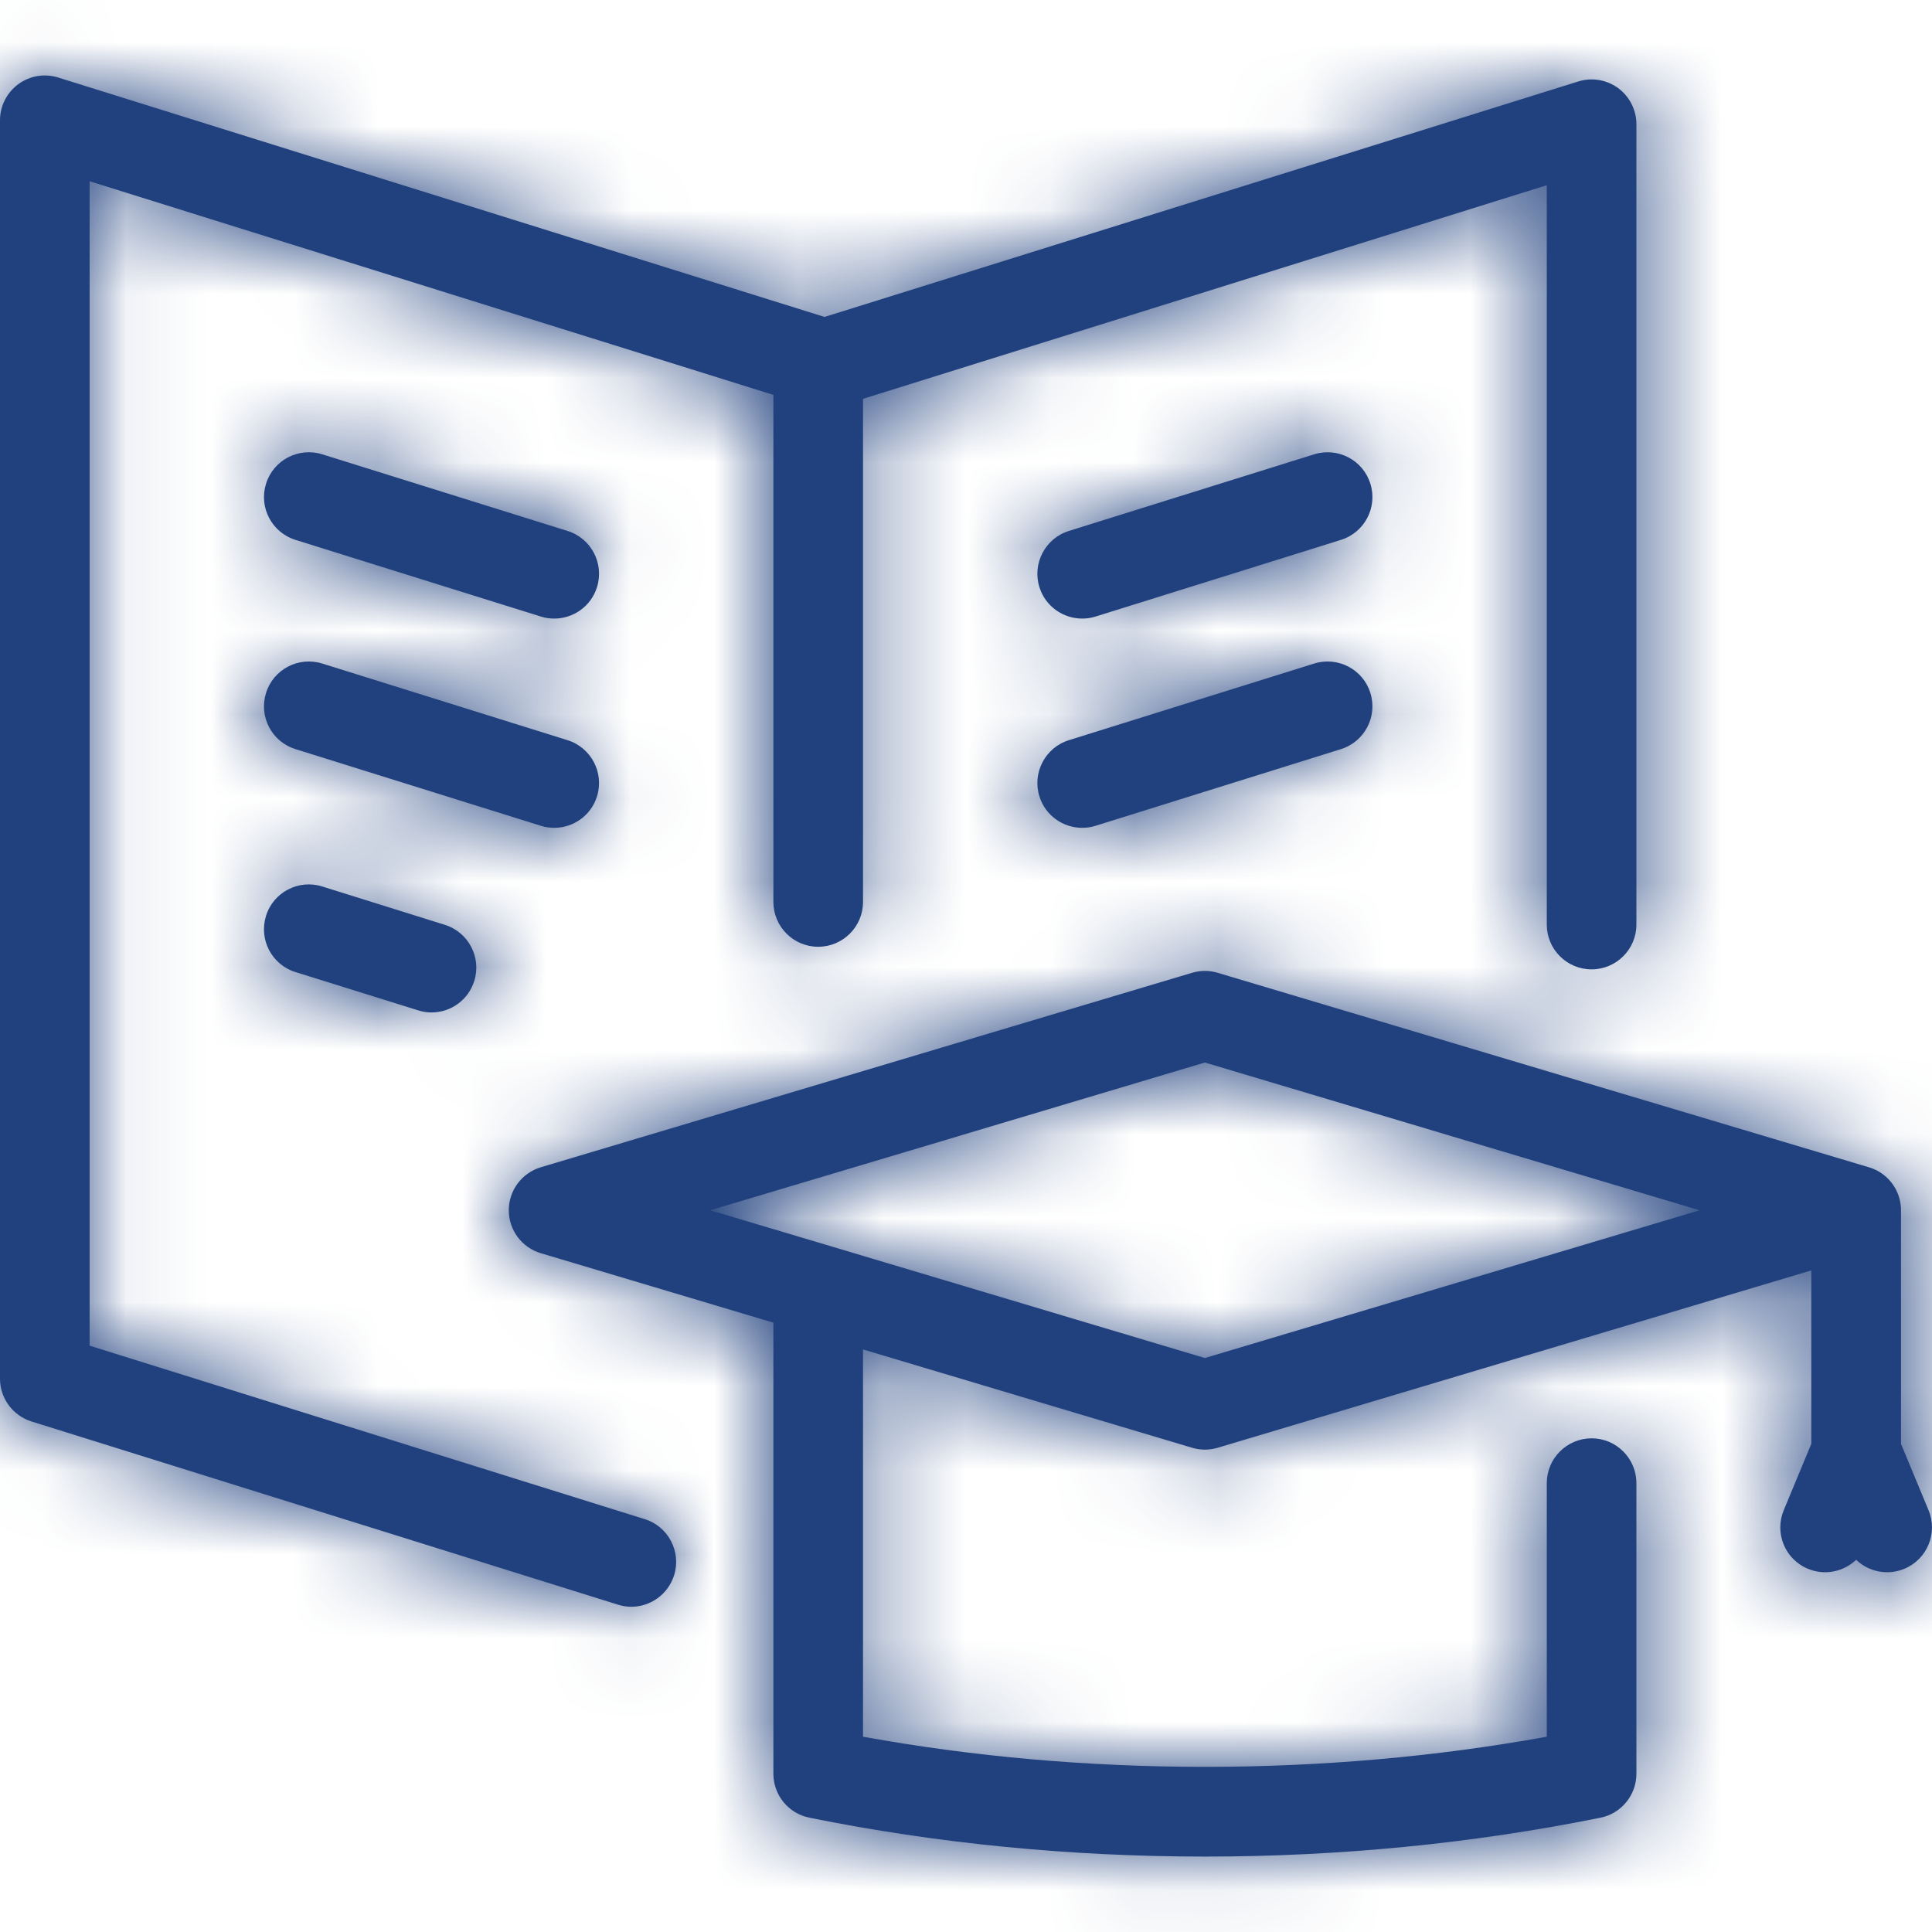 <svg width="23" height="23" viewBox="0 0 23 23" fill="none" xmlns="http://www.w3.org/2000/svg">
<g clip-path="url(#clip0_820_8960)">
<mask id="path-1-inside-1_820_8960" fill="white">
<path d="M14.344 22.102C12.736 22.102 11.152 21.946 9.635 21.639C9.386 21.589 9.207 21.37 9.207 21.116V15.746L6.438 14.919C6.212 14.852 6.057 14.644 6.057 14.408C6.057 14.172 6.212 13.964 6.438 13.896L14.191 11.581C14.291 11.551 14.397 11.551 14.497 11.581L22.238 13.893C22.284 13.905 22.327 13.924 22.367 13.947C22.528 14.042 22.631 14.215 22.631 14.408C22.631 14.412 22.631 14.417 22.631 14.422V17.189L22.959 17.979C23.072 18.251 22.943 18.563 22.671 18.676C22.469 18.76 22.245 18.711 22.097 18.569C21.948 18.711 21.724 18.76 21.523 18.676C21.25 18.563 21.122 18.251 21.235 17.979L21.563 17.189V15.124L14.497 17.235C14.397 17.265 14.291 17.265 14.191 17.235L10.274 16.065V20.675C11.591 20.914 12.958 21.034 14.344 21.034C15.73 21.034 17.097 20.914 18.414 20.675V17.657C18.414 17.362 18.653 17.123 18.948 17.123C19.242 17.123 19.481 17.362 19.481 17.657V21.116C19.481 21.37 19.302 21.589 19.054 21.639C17.536 21.946 15.952 22.102 14.344 22.102ZM9.907 14.841L14.344 16.167L20.233 14.408L14.344 12.649L8.455 14.408L9.88 14.833C9.889 14.836 9.898 14.838 9.907 14.841ZM7.516 19.128C7.463 19.128 7.409 19.12 7.356 19.103L0.374 16.922C0.152 16.852 0 16.646 0 16.413V1.432C0 1.262 0.081 1.103 0.218 1.002C0.354 0.902 0.53 0.872 0.693 0.923L9.816 3.773L18.788 0.97C18.95 0.919 19.127 0.949 19.264 1.049C19.4 1.15 19.481 1.309 19.481 1.479V11.007C19.481 11.301 19.242 11.54 18.947 11.54C18.653 11.54 18.414 11.301 18.414 11.007V2.205L10.274 4.748V10.737C10.274 11.032 10.035 11.271 9.74 11.271C9.446 11.271 9.207 11.032 9.207 10.737V4.701L1.067 2.158V16.02L7.675 18.085C7.956 18.172 8.113 18.472 8.025 18.753C7.953 18.981 7.743 19.128 7.516 19.128ZM5.137 12.053C5.084 12.053 5.031 12.045 4.978 12.028L3.517 11.572C3.235 11.484 3.079 11.185 3.167 10.903C3.254 10.622 3.554 10.465 3.835 10.553L5.296 11.01C5.577 11.098 5.734 11.397 5.646 11.678C5.575 11.907 5.364 12.053 5.137 12.053ZM12.883 9.855C12.655 9.855 12.445 9.709 12.374 9.481C12.286 9.2 12.443 8.9 12.724 8.812L15.646 7.899C15.927 7.812 16.227 7.968 16.314 8.25C16.402 8.531 16.245 8.83 15.964 8.918L13.042 9.831C12.989 9.848 12.935 9.855 12.883 9.855ZM6.598 9.855C6.546 9.855 6.492 9.848 6.439 9.831L3.517 8.918C3.235 8.83 3.079 8.531 3.167 8.25C3.254 7.968 3.554 7.812 3.835 7.899L6.757 8.812C7.038 8.9 7.195 9.2 7.107 9.481C7.036 9.709 6.826 9.855 6.598 9.855ZM12.883 7.364C12.655 7.364 12.445 7.218 12.374 6.99C12.286 6.709 12.443 6.409 12.724 6.321L15.646 5.408C15.927 5.321 16.227 5.477 16.314 5.759C16.402 6.04 16.245 6.339 15.964 6.427L13.042 7.34C12.989 7.357 12.935 7.364 12.883 7.364ZM6.598 7.364C6.546 7.364 6.492 7.357 6.439 7.34L3.517 6.427C3.236 6.339 3.079 6.04 3.167 5.759C3.254 5.477 3.554 5.321 3.835 5.408L6.757 6.321C7.039 6.409 7.195 6.709 7.107 6.99C7.036 7.218 6.826 7.364 6.598 7.364Z"/>
</mask>
<path d="M14.344 22.102C12.736 22.102 11.152 21.946 9.635 21.639C9.386 21.589 9.207 21.37 9.207 21.116V15.746L6.438 14.919C6.212 14.852 6.057 14.644 6.057 14.408C6.057 14.172 6.212 13.964 6.438 13.896L14.191 11.581C14.291 11.551 14.397 11.551 14.497 11.581L22.238 13.893C22.284 13.905 22.327 13.924 22.367 13.947C22.528 14.042 22.631 14.215 22.631 14.408C22.631 14.412 22.631 14.417 22.631 14.422V17.189L22.959 17.979C23.072 18.251 22.943 18.563 22.671 18.676C22.469 18.76 22.245 18.711 22.097 18.569C21.948 18.711 21.724 18.76 21.523 18.676C21.25 18.563 21.122 18.251 21.235 17.979L21.563 17.189V15.124L14.497 17.235C14.397 17.265 14.291 17.265 14.191 17.235L10.274 16.065V20.675C11.591 20.914 12.958 21.034 14.344 21.034C15.73 21.034 17.097 20.914 18.414 20.675V17.657C18.414 17.362 18.653 17.123 18.948 17.123C19.242 17.123 19.481 17.362 19.481 17.657V21.116C19.481 21.37 19.302 21.589 19.054 21.639C17.536 21.946 15.952 22.102 14.344 22.102ZM9.907 14.841L14.344 16.167L20.233 14.408L14.344 12.649L8.455 14.408L9.88 14.833C9.889 14.836 9.898 14.838 9.907 14.841ZM7.516 19.128C7.463 19.128 7.409 19.12 7.356 19.103L0.374 16.922C0.152 16.852 0 16.646 0 16.413V1.432C0 1.262 0.081 1.103 0.218 1.002C0.354 0.902 0.53 0.872 0.693 0.923L9.816 3.773L18.788 0.97C18.95 0.919 19.127 0.949 19.264 1.049C19.4 1.15 19.481 1.309 19.481 1.479V11.007C19.481 11.301 19.242 11.54 18.947 11.54C18.653 11.54 18.414 11.301 18.414 11.007V2.205L10.274 4.748V10.737C10.274 11.032 10.035 11.271 9.74 11.271C9.446 11.271 9.207 11.032 9.207 10.737V4.701L1.067 2.158V16.02L7.675 18.085C7.956 18.172 8.113 18.472 8.025 18.753C7.953 18.981 7.743 19.128 7.516 19.128ZM5.137 12.053C5.084 12.053 5.031 12.045 4.978 12.028L3.517 11.572C3.235 11.484 3.079 11.185 3.167 10.903C3.254 10.622 3.554 10.465 3.835 10.553L5.296 11.01C5.577 11.098 5.734 11.397 5.646 11.678C5.575 11.907 5.364 12.053 5.137 12.053ZM12.883 9.855C12.655 9.855 12.445 9.709 12.374 9.481C12.286 9.2 12.443 8.9 12.724 8.812L15.646 7.899C15.927 7.812 16.227 7.968 16.314 8.25C16.402 8.531 16.245 8.83 15.964 8.918L13.042 9.831C12.989 9.848 12.935 9.855 12.883 9.855ZM6.598 9.855C6.546 9.855 6.492 9.848 6.439 9.831L3.517 8.918C3.235 8.83 3.079 8.531 3.167 8.25C3.254 7.968 3.554 7.812 3.835 7.899L6.757 8.812C7.038 8.9 7.195 9.2 7.107 9.481C7.036 9.709 6.826 9.855 6.598 9.855ZM12.883 7.364C12.655 7.364 12.445 7.218 12.374 6.99C12.286 6.709 12.443 6.409 12.724 6.321L15.646 5.408C15.927 5.321 16.227 5.477 16.314 5.759C16.402 6.04 16.245 6.339 15.964 6.427L13.042 7.34C12.989 7.357 12.935 7.364 12.883 7.364ZM6.598 7.364C6.546 7.364 6.492 7.357 6.439 7.34L3.517 6.427C3.236 6.339 3.079 6.04 3.167 5.759C3.254 5.477 3.554 5.321 3.835 5.408L6.757 6.321C7.039 6.409 7.195 6.709 7.107 6.99C7.036 7.218 6.826 7.364 6.598 7.364Z" fill="#21417E"/>
<path d="M9.635 21.639L7.849 30.46L7.85 30.46L9.635 21.639ZM9.207 15.746H18.207V9.041L11.783 7.122L9.207 15.746ZM6.438 14.919L9.014 6.296L9.013 6.295L6.438 14.919ZM6.438 13.896L3.863 5.273L3.861 5.273L6.438 13.896ZM14.191 11.581L16.767 20.204L16.769 20.204L14.191 11.581ZM14.497 11.581L11.919 20.204L11.921 20.204L14.497 11.581ZM22.238 13.893L19.662 22.517L19.764 22.547L19.866 22.575L22.238 13.893ZM22.367 13.947L17.803 21.705L17.812 21.709L22.367 13.947ZM22.631 14.422L13.634 14.169L13.63 14.295V14.422H22.631ZM22.631 17.189H13.63V18.985L14.32 20.644L22.631 17.189ZM22.959 17.979L31.27 14.524L31.269 14.524L22.959 17.979ZM22.671 18.676L19.217 10.366L19.215 10.366L22.671 18.676ZM22.097 18.569L28.322 12.069L22.096 6.105L15.87 12.07L22.097 18.569ZM21.523 18.676L24.981 10.367L24.977 10.366L21.523 18.676ZM21.235 17.979L29.544 21.436L29.545 21.435L21.235 17.979ZM21.563 17.189L29.873 20.645L30.563 18.985V17.189H21.563ZM21.563 15.124H30.563V3.043L18.988 6.501L21.563 15.124ZM14.497 17.235L11.921 8.611L11.919 8.612L14.497 17.235ZM14.191 17.235L11.616 25.858L11.617 25.859L14.191 17.235ZM10.274 16.065L12.85 7.441L1.274 3.984V16.065H10.274ZM10.274 20.675H1.274V28.191L8.67 29.531L10.274 20.675ZM18.414 20.675L20.019 29.531L27.414 28.191V20.675H18.414ZM19.054 21.639L20.838 30.46L20.839 30.46L19.054 21.639ZM9.907 14.841L7.08 23.386L7.205 23.427L7.331 23.465L9.907 14.841ZM14.344 16.167L11.768 24.79L14.344 25.56L16.92 24.79L14.344 16.167ZM20.233 14.408L22.808 23.031L51.68 14.408L22.808 5.784L20.233 14.408ZM14.344 12.649L16.92 4.025L14.344 3.256L11.768 4.025L14.344 12.649ZM8.455 14.408L5.88 5.784L-22.991 14.408L5.88 23.031L8.455 14.408ZM9.88 14.833L7.304 23.457L7.402 23.486L7.501 23.513L9.88 14.833ZM7.356 19.103L4.673 27.694L4.676 27.695L7.356 19.103ZM0.374 16.922L-2.311 25.512L-2.309 25.513L0.374 16.922ZM0.693 0.923L3.377 -7.668L3.373 -7.669L0.693 0.923ZM9.816 3.773L7.132 12.364L9.816 13.202L12.499 12.364L9.816 3.773ZM18.788 0.97L16.106 -7.621L16.104 -7.621L18.788 0.97ZM18.414 2.205H27.414V-10.036L15.73 -6.386L18.414 2.205ZM10.274 4.748L7.59 -3.843L1.274 -1.869V4.748H10.274ZM9.207 4.701H18.207V-1.916L11.891 -3.89L9.207 4.701ZM1.067 2.158L3.751 -6.433L-7.933 -10.083V2.158H1.067ZM1.067 16.02H-7.933V22.638L-1.617 24.611L1.067 16.02ZM7.675 18.085L10.359 9.494L10.358 9.494L7.675 18.085ZM8.025 18.753L-0.566 16.07L-0.566 16.07L8.025 18.753ZM4.978 12.028L2.294 20.619L2.295 20.619L4.978 12.028ZM3.517 11.572L6.201 2.982L6.199 2.981L3.517 11.572ZM3.167 10.903L11.757 13.589L11.757 13.587L3.167 10.903ZM3.835 10.553L1.148 19.143L1.151 19.144L3.835 10.553ZM5.296 11.01L2.612 19.6L2.614 19.601L5.296 11.01ZM5.646 11.678L-2.944 8.993L-2.945 8.995L5.646 11.678ZM12.374 9.481L3.783 12.164L3.784 12.166L12.374 9.481ZM12.724 8.812L10.04 0.222L10.039 0.222L12.724 8.812ZM15.646 7.899L18.33 16.49L18.33 16.49L15.646 7.899ZM15.964 8.918L18.648 17.509L18.649 17.508L15.964 8.918ZM13.042 9.831L10.358 1.24L10.346 1.244L13.042 9.831ZM6.439 9.831L3.755 18.422L3.759 18.423L6.439 9.831ZM3.517 8.918L0.832 17.508L0.833 17.509L3.517 8.918ZM3.167 8.25L-5.424 5.566L-5.424 5.567L3.167 8.25ZM3.835 7.899L1.15 16.489L1.151 16.49L3.835 7.899ZM6.757 8.812L9.442 0.222L9.441 0.222L6.757 8.812ZM7.107 9.481L-1.483 6.798L-1.483 6.798L7.107 9.481ZM12.374 6.99L3.783 9.673L3.784 9.675L12.374 6.99ZM12.724 6.321L10.04 -2.269L10.039 -2.269L12.724 6.321ZM15.646 5.408L18.33 13.999L18.33 13.999L15.646 5.408ZM15.964 6.427L13.281 -2.164L13.28 -2.163L15.964 6.427ZM13.042 7.34L10.358 -1.25L10.346 -1.247L13.042 7.34ZM6.439 7.34L3.755 15.931L3.756 15.931L6.439 7.34ZM3.517 6.427L6.201 -2.163L6.2 -2.164L3.517 6.427ZM3.835 5.408L1.149 13.998L1.151 13.999L3.835 5.408ZM6.757 6.321L9.442 -2.269L9.441 -2.269L6.757 6.321ZM7.107 6.99L15.697 9.676L15.698 9.673L7.107 6.99ZM14.344 13.101C13.312 13.101 12.326 13.001 11.42 12.818L7.85 30.46C9.977 30.891 12.16 31.102 14.344 31.102V13.101ZM11.42 12.818C15.368 13.617 18.207 17.087 18.207 21.116H0.207C0.207 25.652 3.404 29.56 7.849 30.46L11.42 12.818ZM18.207 21.116V15.746H0.207V21.116H18.207ZM11.783 7.122L9.014 6.296L3.863 23.543L6.631 24.37L11.783 7.122ZM9.013 6.295C12.6 7.366 15.057 10.665 15.057 14.408H-2.943C-2.943 18.622 -0.176 22.337 3.863 23.543L9.013 6.295ZM15.057 14.408C15.057 18.152 12.599 21.448 9.016 22.52L3.861 5.273C-0.174 6.48 -2.943 10.192 -2.943 14.408H15.057ZM9.014 22.52L16.767 20.204L11.616 2.957L3.863 5.273L9.014 22.52ZM16.769 20.204C15.187 20.677 13.501 20.677 11.919 20.204L17.074 2.958C15.293 2.425 13.395 2.425 11.614 2.958L16.769 20.204ZM11.921 20.204L19.662 22.517L24.814 5.269L17.072 2.957L11.921 20.204ZM19.866 22.575C19.132 22.374 18.439 22.079 17.803 21.705L26.931 6.19C26.215 5.769 25.436 5.437 24.61 5.211L19.866 22.575ZM17.812 21.709C15.268 20.217 13.631 17.464 13.631 14.408H31.631C31.631 10.966 29.787 7.867 26.922 6.185L17.812 21.709ZM13.631 14.408C13.631 14.332 13.632 14.252 13.634 14.169L31.627 14.675C31.63 14.583 31.631 14.493 31.631 14.408H13.631ZM13.63 14.422V17.189H31.631V14.422H13.63ZM14.32 20.644L14.649 21.434L31.269 14.524L30.941 13.734L14.32 20.644ZM14.648 21.433C12.855 17.118 14.896 12.162 19.217 10.366L26.126 26.987C30.99 24.965 33.289 19.384 31.27 14.524L14.648 21.433ZM19.215 10.366C22.432 9.028 25.983 9.829 28.322 12.069L15.872 25.069C18.507 27.593 22.507 28.492 26.127 26.986L19.215 10.366ZM15.87 12.07C18.21 9.828 21.763 9.028 24.981 10.367L18.064 26.985C21.686 28.492 25.687 27.594 28.324 25.067L15.87 12.07ZM24.977 10.366C29.296 12.161 31.341 17.117 29.544 21.436L12.925 14.522C10.902 19.384 13.205 24.965 18.068 26.987L24.977 10.366ZM29.545 21.435L29.873 20.645L13.253 13.733L12.925 14.523L29.545 21.435ZM30.563 17.189V15.124H12.563V17.189H30.563ZM18.988 6.501L11.921 8.611L17.073 25.858L24.139 23.748L18.988 6.501ZM11.919 8.612C13.502 8.139 15.187 8.14 16.766 8.611L11.617 25.859C13.395 26.39 15.292 26.391 17.074 25.858L11.919 8.612ZM16.767 8.611L12.85 7.441L7.698 24.688L11.616 25.858L16.767 8.611ZM1.274 16.065V20.675H19.274V16.065H1.274ZM8.67 29.531C10.534 29.869 12.438 30.034 14.344 30.034V12.034C13.477 12.034 12.648 11.959 11.879 11.819L8.67 29.531ZM14.344 30.034C16.25 30.034 18.154 29.869 20.019 29.531L16.81 11.819C16.04 11.959 15.211 12.034 14.344 12.034V30.034ZM27.414 20.675V17.657H9.414V20.675H27.414ZM27.414 17.657C27.414 22.333 23.624 26.123 18.948 26.123V8.123C13.682 8.123 9.414 12.392 9.414 17.657H27.414ZM18.948 26.123C14.272 26.123 10.481 22.333 10.481 17.657H28.481C28.481 12.392 24.213 8.123 18.948 8.123V26.123ZM10.481 17.657V21.116H28.481V17.657H10.481ZM10.481 21.116C10.481 17.087 13.321 13.617 17.268 12.818L20.839 30.46C25.284 29.56 28.481 25.653 28.481 21.116H10.481ZM17.269 12.818C16.362 13.001 15.376 13.101 14.344 13.101V31.102C16.528 31.102 18.711 30.891 20.838 30.46L17.269 12.818ZM7.331 23.465L11.768 24.79L16.92 7.543L12.482 6.218L7.331 23.465ZM16.92 24.79L22.808 23.031L17.657 5.784L11.768 7.543L16.92 24.79ZM22.808 5.784L16.92 4.025L11.768 21.273L17.657 23.031L22.808 5.784ZM11.768 4.025L5.88 5.784L11.031 23.031L16.92 21.273L11.768 4.025ZM5.88 23.031L7.304 23.457L12.456 6.21L11.031 5.784L5.88 23.031ZM7.501 23.513C7.414 23.489 7.264 23.447 7.08 23.386L12.733 6.297C12.531 6.23 12.364 6.182 12.259 6.153L7.501 23.513ZM7.516 10.128C8.364 10.128 9.214 10.255 10.037 10.512L4.676 27.695C5.605 27.985 6.562 28.128 7.516 28.128V10.128ZM10.04 10.513L3.058 8.331L-2.309 25.513L4.673 27.694L10.04 10.513ZM3.06 8.332C6.593 9.436 9 12.709 9 16.413H-9C-9 20.583 -6.29 24.268 -2.311 25.512L3.06 8.332ZM9 16.413V1.432H-9V16.413H9ZM9 1.432C9 4.125 7.719 6.658 5.548 8.254L-5.113 -6.249C-7.557 -4.453 -9 -1.601 -9 1.432H9ZM5.548 8.254C3.38 9.848 0.582 10.316 -1.988 9.514L3.373 -7.669C0.479 -8.572 -2.671 -8.044 -5.113 -6.249L5.548 8.254ZM-1.991 9.513L7.132 12.364L12.499 -4.818L3.377 -7.668L-1.991 9.513ZM12.499 12.364L21.472 9.56L16.104 -7.621L7.132 -4.818L12.499 12.364ZM21.471 9.561C18.899 10.364 16.101 9.895 13.933 8.301L24.594 -6.202C22.152 -7.997 19.001 -8.525 16.106 -7.621L21.471 9.561ZM13.933 8.301C11.762 6.705 10.481 4.172 10.481 1.479H28.481C28.481 -1.554 27.038 -4.406 24.594 -6.202L13.933 8.301ZM10.481 1.479V11.007H28.481V1.479H10.481ZM10.481 11.007C10.481 6.331 14.271 2.54 18.947 2.54V20.54C24.213 20.54 28.481 16.272 28.481 11.007H10.481ZM18.947 2.54C23.623 2.54 27.414 6.331 27.414 11.007H9.414C9.414 16.272 13.682 20.54 18.947 20.54V2.54ZM27.414 11.007V2.205H9.414V11.007H27.414ZM15.73 -6.386L7.59 -3.843L12.958 13.338L21.098 10.795L15.73 -6.386ZM1.274 4.748V10.737H19.274V4.748H1.274ZM1.274 10.737C1.274 6.061 5.065 2.271 9.74 2.271V20.271C15.006 20.271 19.274 16.003 19.274 10.737H1.274ZM9.74 2.271C14.416 2.271 18.207 6.061 18.207 10.737H0.207C0.207 16.003 4.475 20.271 9.74 20.271V2.271ZM18.207 10.737V4.701H0.207V10.737H18.207ZM11.891 -3.89L3.751 -6.433L-1.617 10.748L6.523 13.291L11.891 -3.89ZM-7.933 2.158V16.02H10.067V2.158H-7.933ZM-1.617 24.611L4.991 26.675L10.358 9.494L3.751 7.43L-1.617 24.611ZM4.99 26.675C0.526 25.28 -1.959 20.532 -0.566 16.07L16.616 21.436C18.185 16.412 15.385 11.065 10.359 9.494L4.99 26.675ZM-0.566 16.07C0.57 12.433 3.92 10.128 7.516 10.128V28.128C11.566 28.128 15.337 25.53 16.616 21.436L-0.566 16.07ZM5.137 3.053C5.984 3.053 6.835 3.18 7.661 3.438L2.295 20.619C3.226 20.91 4.185 21.053 5.137 21.053V3.053ZM7.662 3.438L6.201 2.982L0.832 20.162L2.294 20.619L7.662 3.438ZM6.199 2.981C10.665 4.375 13.152 9.126 11.757 13.589L-5.423 8.218C-6.995 13.244 -4.194 18.593 0.834 20.163L6.199 2.981ZM11.757 13.587C10.364 18.047 5.616 20.541 1.148 19.143L6.522 1.964C1.491 0.39 -3.855 3.197 -5.424 8.22L11.757 13.587ZM1.151 19.144L2.612 19.6L7.98 2.42L6.519 1.963L1.151 19.144ZM2.614 19.601C-1.852 18.207 -4.339 13.456 -2.944 8.993L14.236 14.363C15.807 9.338 13.007 3.989 7.978 2.419L2.614 19.601ZM-2.945 8.995C-1.809 5.358 1.541 3.053 5.137 3.053V21.053C9.188 21.053 12.959 18.455 14.237 14.361L-2.945 8.995ZM12.883 0.855C16.48 0.855 19.828 3.161 20.964 6.796L3.784 12.166C5.062 16.257 8.831 18.855 12.883 18.855V0.855ZM20.964 6.798C22.358 11.259 19.872 16.008 15.409 17.403L10.039 0.222C5.013 1.793 2.214 7.14 3.783 12.164L20.964 6.798ZM15.408 17.403L18.33 16.49L12.962 -0.691L10.04 0.222L15.408 17.403ZM18.33 16.49C13.867 17.885 9.118 15.396 7.724 10.933L24.905 5.567C23.335 0.541 17.988 -2.261 12.962 -0.691L18.33 16.49ZM7.724 10.933C6.33 6.471 8.816 1.723 13.279 0.328L18.649 17.508C23.675 15.938 26.474 10.591 24.905 5.567L7.724 10.933ZM13.28 0.328L10.358 1.24L15.726 18.422L18.648 17.509L13.28 0.328ZM10.346 1.244C11.187 0.98 12.044 0.855 12.883 0.855V18.855C13.827 18.855 14.791 18.715 15.738 18.418L10.346 1.244ZM6.598 0.855C7.446 0.855 8.296 0.983 9.119 1.239L3.759 18.423C4.688 18.712 5.645 18.855 6.598 18.855V0.855ZM9.123 1.24L6.2 0.328L0.833 17.509L3.755 18.422L9.123 1.24ZM6.202 0.328C10.665 1.723 13.151 6.471 11.757 10.933L-5.424 5.567C-6.993 10.591 -4.194 15.938 0.832 17.508L6.202 0.328ZM11.757 10.933C10.363 15.395 5.615 17.886 1.15 16.489L6.52 -0.691C1.492 -2.262 -3.854 0.542 -5.424 5.566L11.757 10.933ZM1.151 16.49L4.074 17.403L9.441 0.222L6.519 -0.691L1.151 16.49ZM4.072 17.403C-0.391 16.008 -2.877 11.259 -1.483 6.798L15.698 12.164C17.267 7.14 14.468 1.793 9.442 0.222L4.072 17.403ZM-1.483 6.798C-0.348 3.162 3.001 0.855 6.598 0.855V18.855C10.65 18.855 14.42 16.257 15.698 12.164L-1.483 6.798ZM12.883 -1.636C16.48 -1.636 19.828 0.67 20.964 4.305L3.784 9.675C5.062 13.766 8.831 16.364 12.883 16.364V-1.636ZM20.964 4.307C22.358 8.768 19.872 13.517 15.409 14.912L10.039 -2.269C5.013 -0.698 2.214 4.649 3.783 9.673L20.964 4.307ZM15.408 14.912L18.33 13.999L12.962 -3.182L10.04 -2.269L15.408 14.912ZM18.33 13.999C13.867 15.394 9.118 12.905 7.724 8.442L24.905 3.076C23.335 -1.95 17.988 -4.753 12.962 -3.182L18.33 13.999ZM7.724 8.442C6.33 3.981 8.816 -0.769 13.281 -2.164L18.647 15.018C23.675 13.447 26.474 8.099 24.905 3.076L7.724 8.442ZM13.28 -2.163L10.358 -1.25L15.726 15.931L18.648 15.018L13.28 -2.163ZM10.346 -1.247C11.18 -1.508 12.036 -1.636 12.883 -1.636V16.364C13.835 16.364 14.799 16.222 15.738 15.927L10.346 -1.247ZM6.598 -1.636C7.445 -1.636 8.296 -1.509 9.122 -1.251L3.756 15.931C4.688 16.222 5.646 16.364 6.598 16.364V-1.636ZM9.123 -1.25L6.201 -2.163L0.833 15.018L3.755 15.931L9.123 -1.25ZM6.2 -2.164C10.665 -0.769 13.151 3.981 11.757 8.442L-5.424 3.076C-6.993 8.099 -4.194 13.447 0.834 15.018L6.2 -2.164ZM11.757 8.442C10.363 12.906 5.614 15.394 1.149 13.998L6.521 -3.181C1.494 -4.753 -3.854 -1.951 -5.424 3.076L11.757 8.442ZM1.151 13.999L4.073 14.912L9.441 -2.269L6.519 -3.182L1.151 13.999ZM4.072 14.912C-0.391 13.517 -2.877 8.768 -1.483 4.307L15.698 9.673C17.267 4.649 14.468 -0.698 9.442 -2.269L4.072 14.912ZM-1.482 4.304C-0.347 0.671 3 -1.636 6.598 -1.636V16.364C10.651 16.364 14.419 13.765 15.697 9.676L-1.482 4.304Z" fill="#21417E" mask="url(#path-1-inside-1_820_8960)"/>
</g>
<defs>
<clipPath id="clip0_820_8960">
<rect width="23" height="23" fill="white"/>
</clipPath>
</defs>
</svg>
